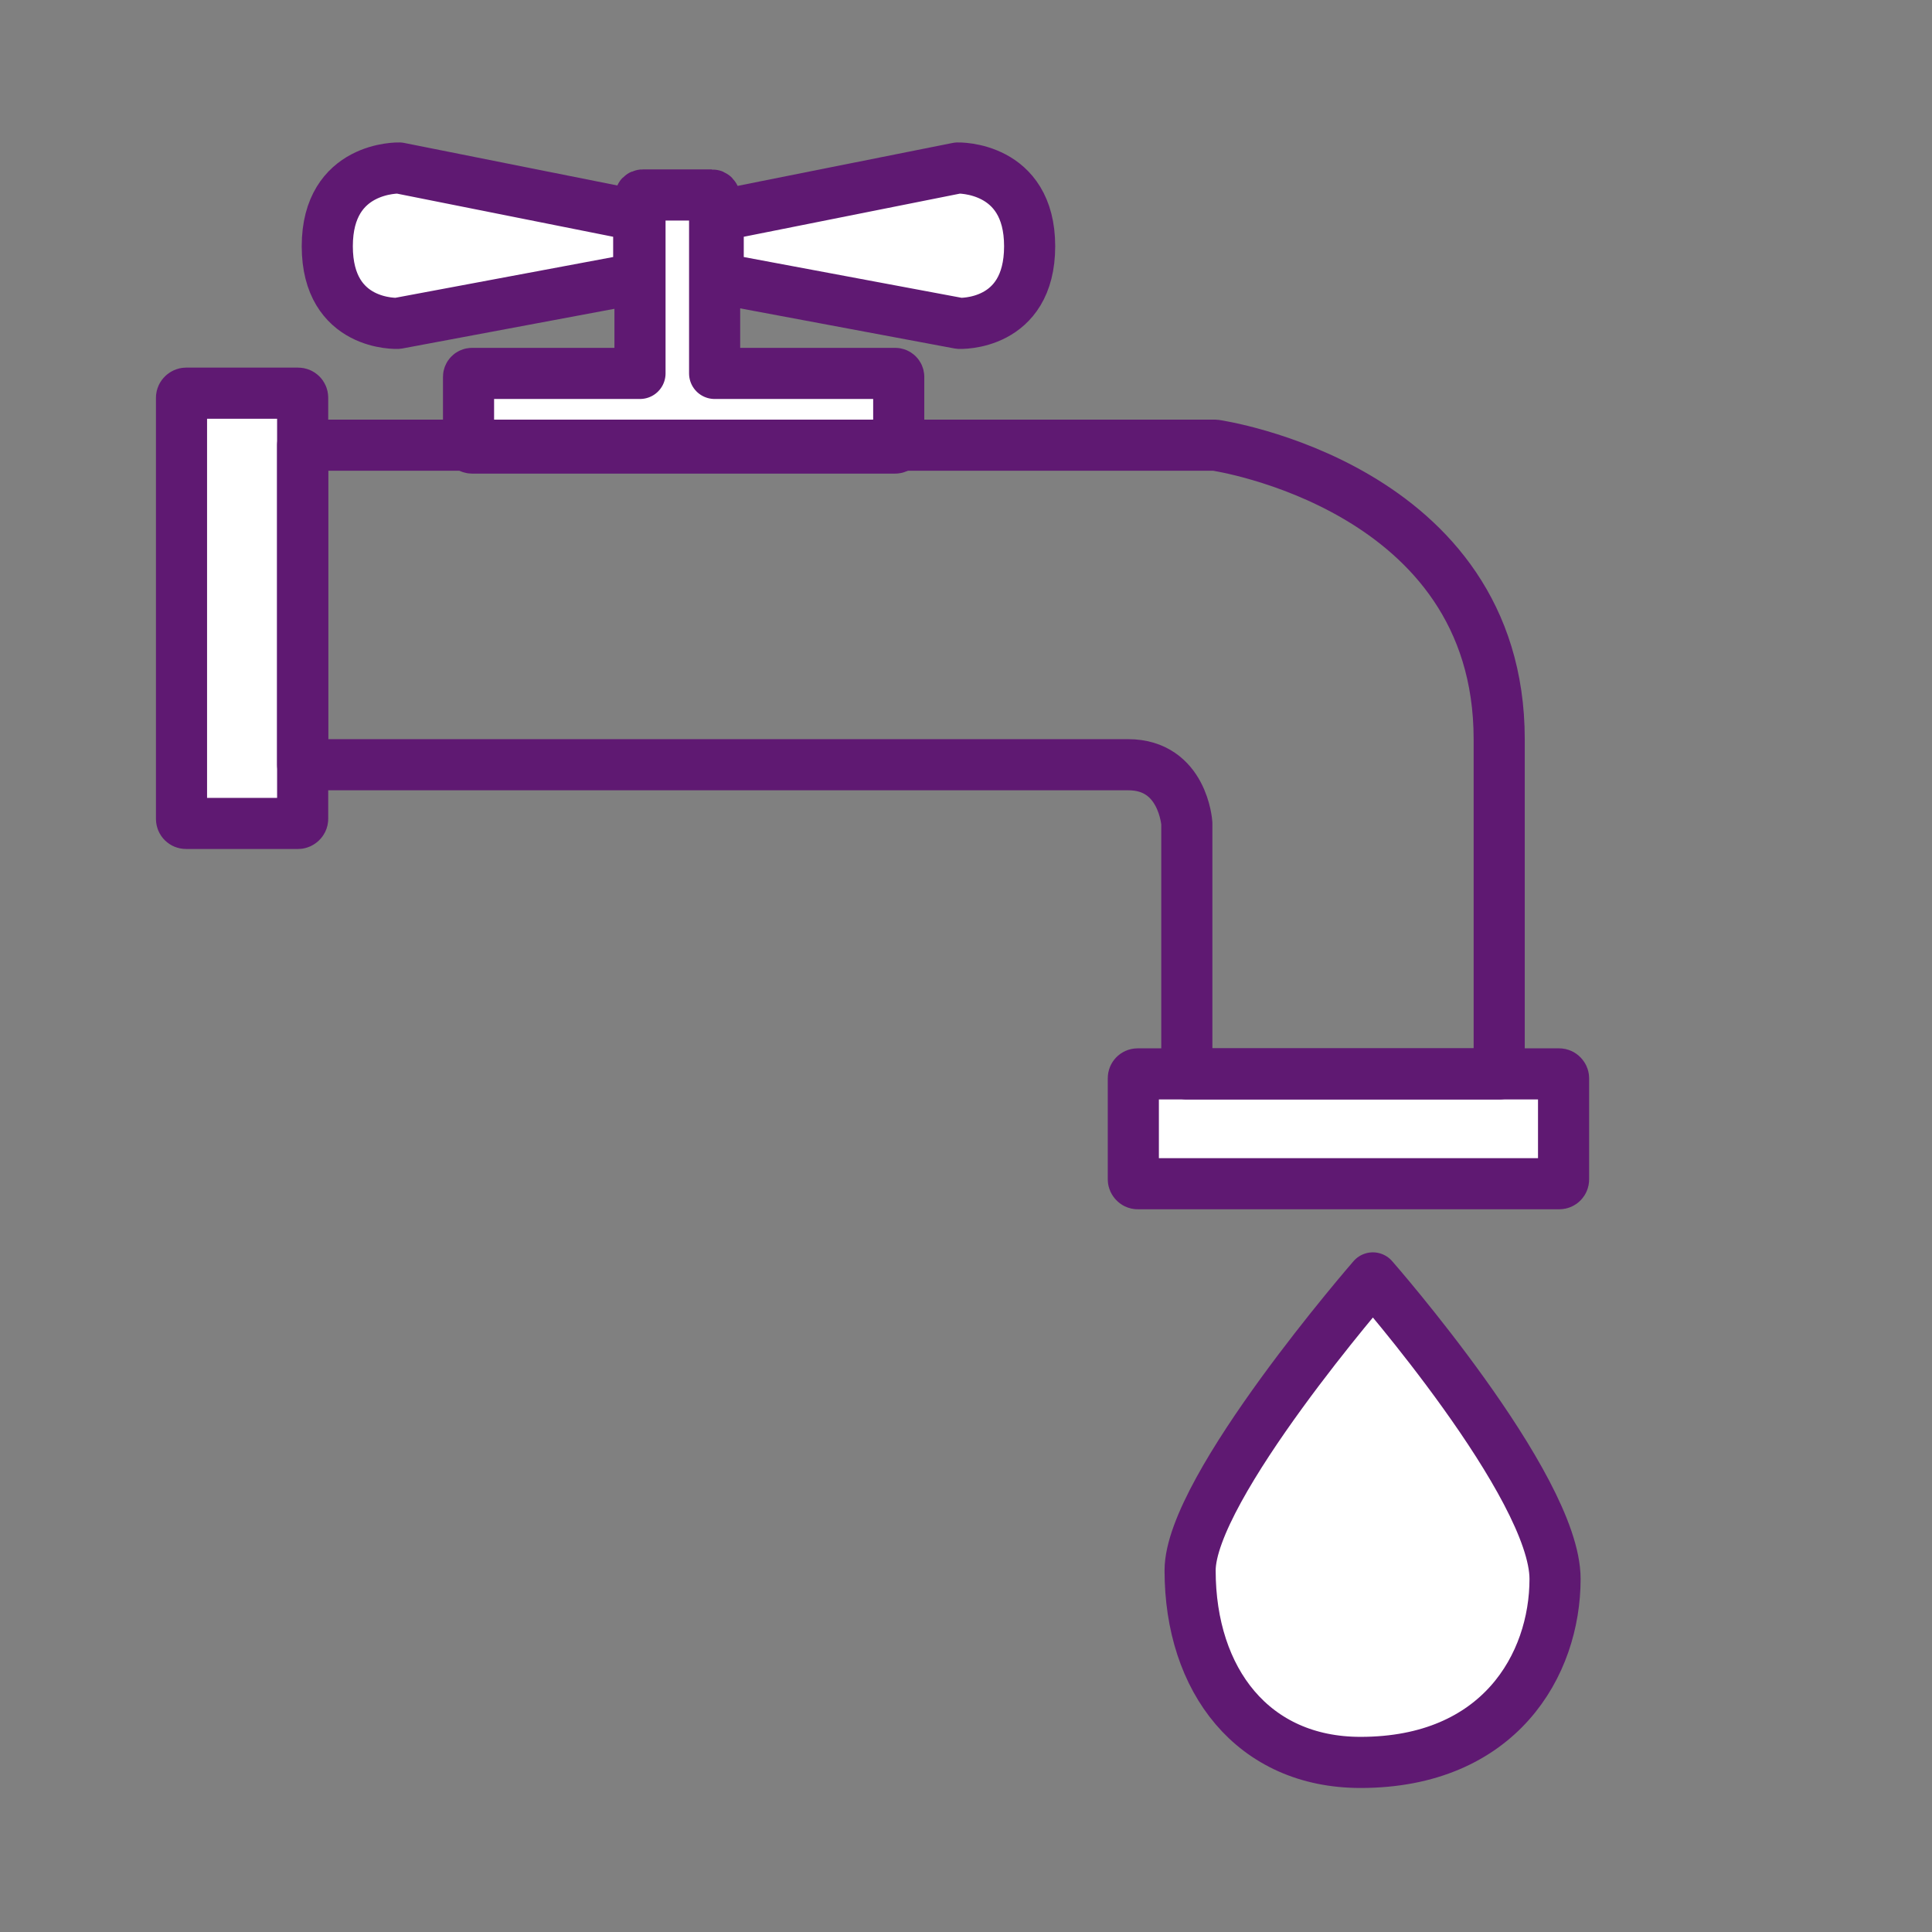 <?xml version='1.0' encoding='UTF-8'?>
<svg xmlns="http://www.w3.org/2000/svg" id="z" data-name="Robinet" viewBox="0 0 453.54 453.54">
  <rect x="0" y="0" width="453.54" height="453.54" fill="#808080" stroke="none"/>
  <defs>
    <style>
      .ak {
        fill: #fff;
      }

      .ak, .al {
        stroke: #5F1972;
        stroke-linecap: round;
        stroke-linejoin: round;
        stroke-width: 12px;
      }

      .al {
        fill: none;
      }
    </style>
  </defs>
  <rect class="ak" x="266.05" y="252.1" width="101" height="25.78" rx="1" ry="1"/>
  <rect class="ak" x="6.33" y="128.57" width="101" height="28.44" rx="1.05" ry="1.05" transform="translate(199.62 85.97) rotate(90)"/>
  <path class="ak" d="M210.16,87.66h-42.4v-41.26c0-.35-.28-.63-.63-.63h-16.26c-.35,0-.63.28-.63.63v41.26h-39.43c-.45,0-.82.37-.82.82v15.88c0,.45.37.82.82.82h99.35c.45,0,.82-.37.82-.82v-15.88c0-.45-.37-.82-.82-.82Z"/>
  <path class="ak" d="M149.94,50.66l-56.22-11.22s-16.89-.5-16.89,18.36,16.52,18.11,16.52,18.11l56.59-10.59v-14.67Z"/>
  <path class="ak" d="M168.6,50.66l56.22-11.22s16.89-.5,16.89,18.36-16.52,18.11-16.52,18.11l-56.59-10.59v-14.67Z"/>
  <path class="al" d="M71.05,104.51h214.22s66.67,9.58,66.67,69.03v78.56h-73.33v-58.81s-.88-13.77-13.77-13.77H71.05v-75.01Z"/>
  <path class="ak" d="M322.28,299.99s-42.9,49.33-42.9,68.67c0,25.81,14.78,45.07,40,45.07,32.56,0,45.67-22.9,45.67-43.07,0-21.89-42.77-70.67-42.77-70.67Z"/>
</svg>
